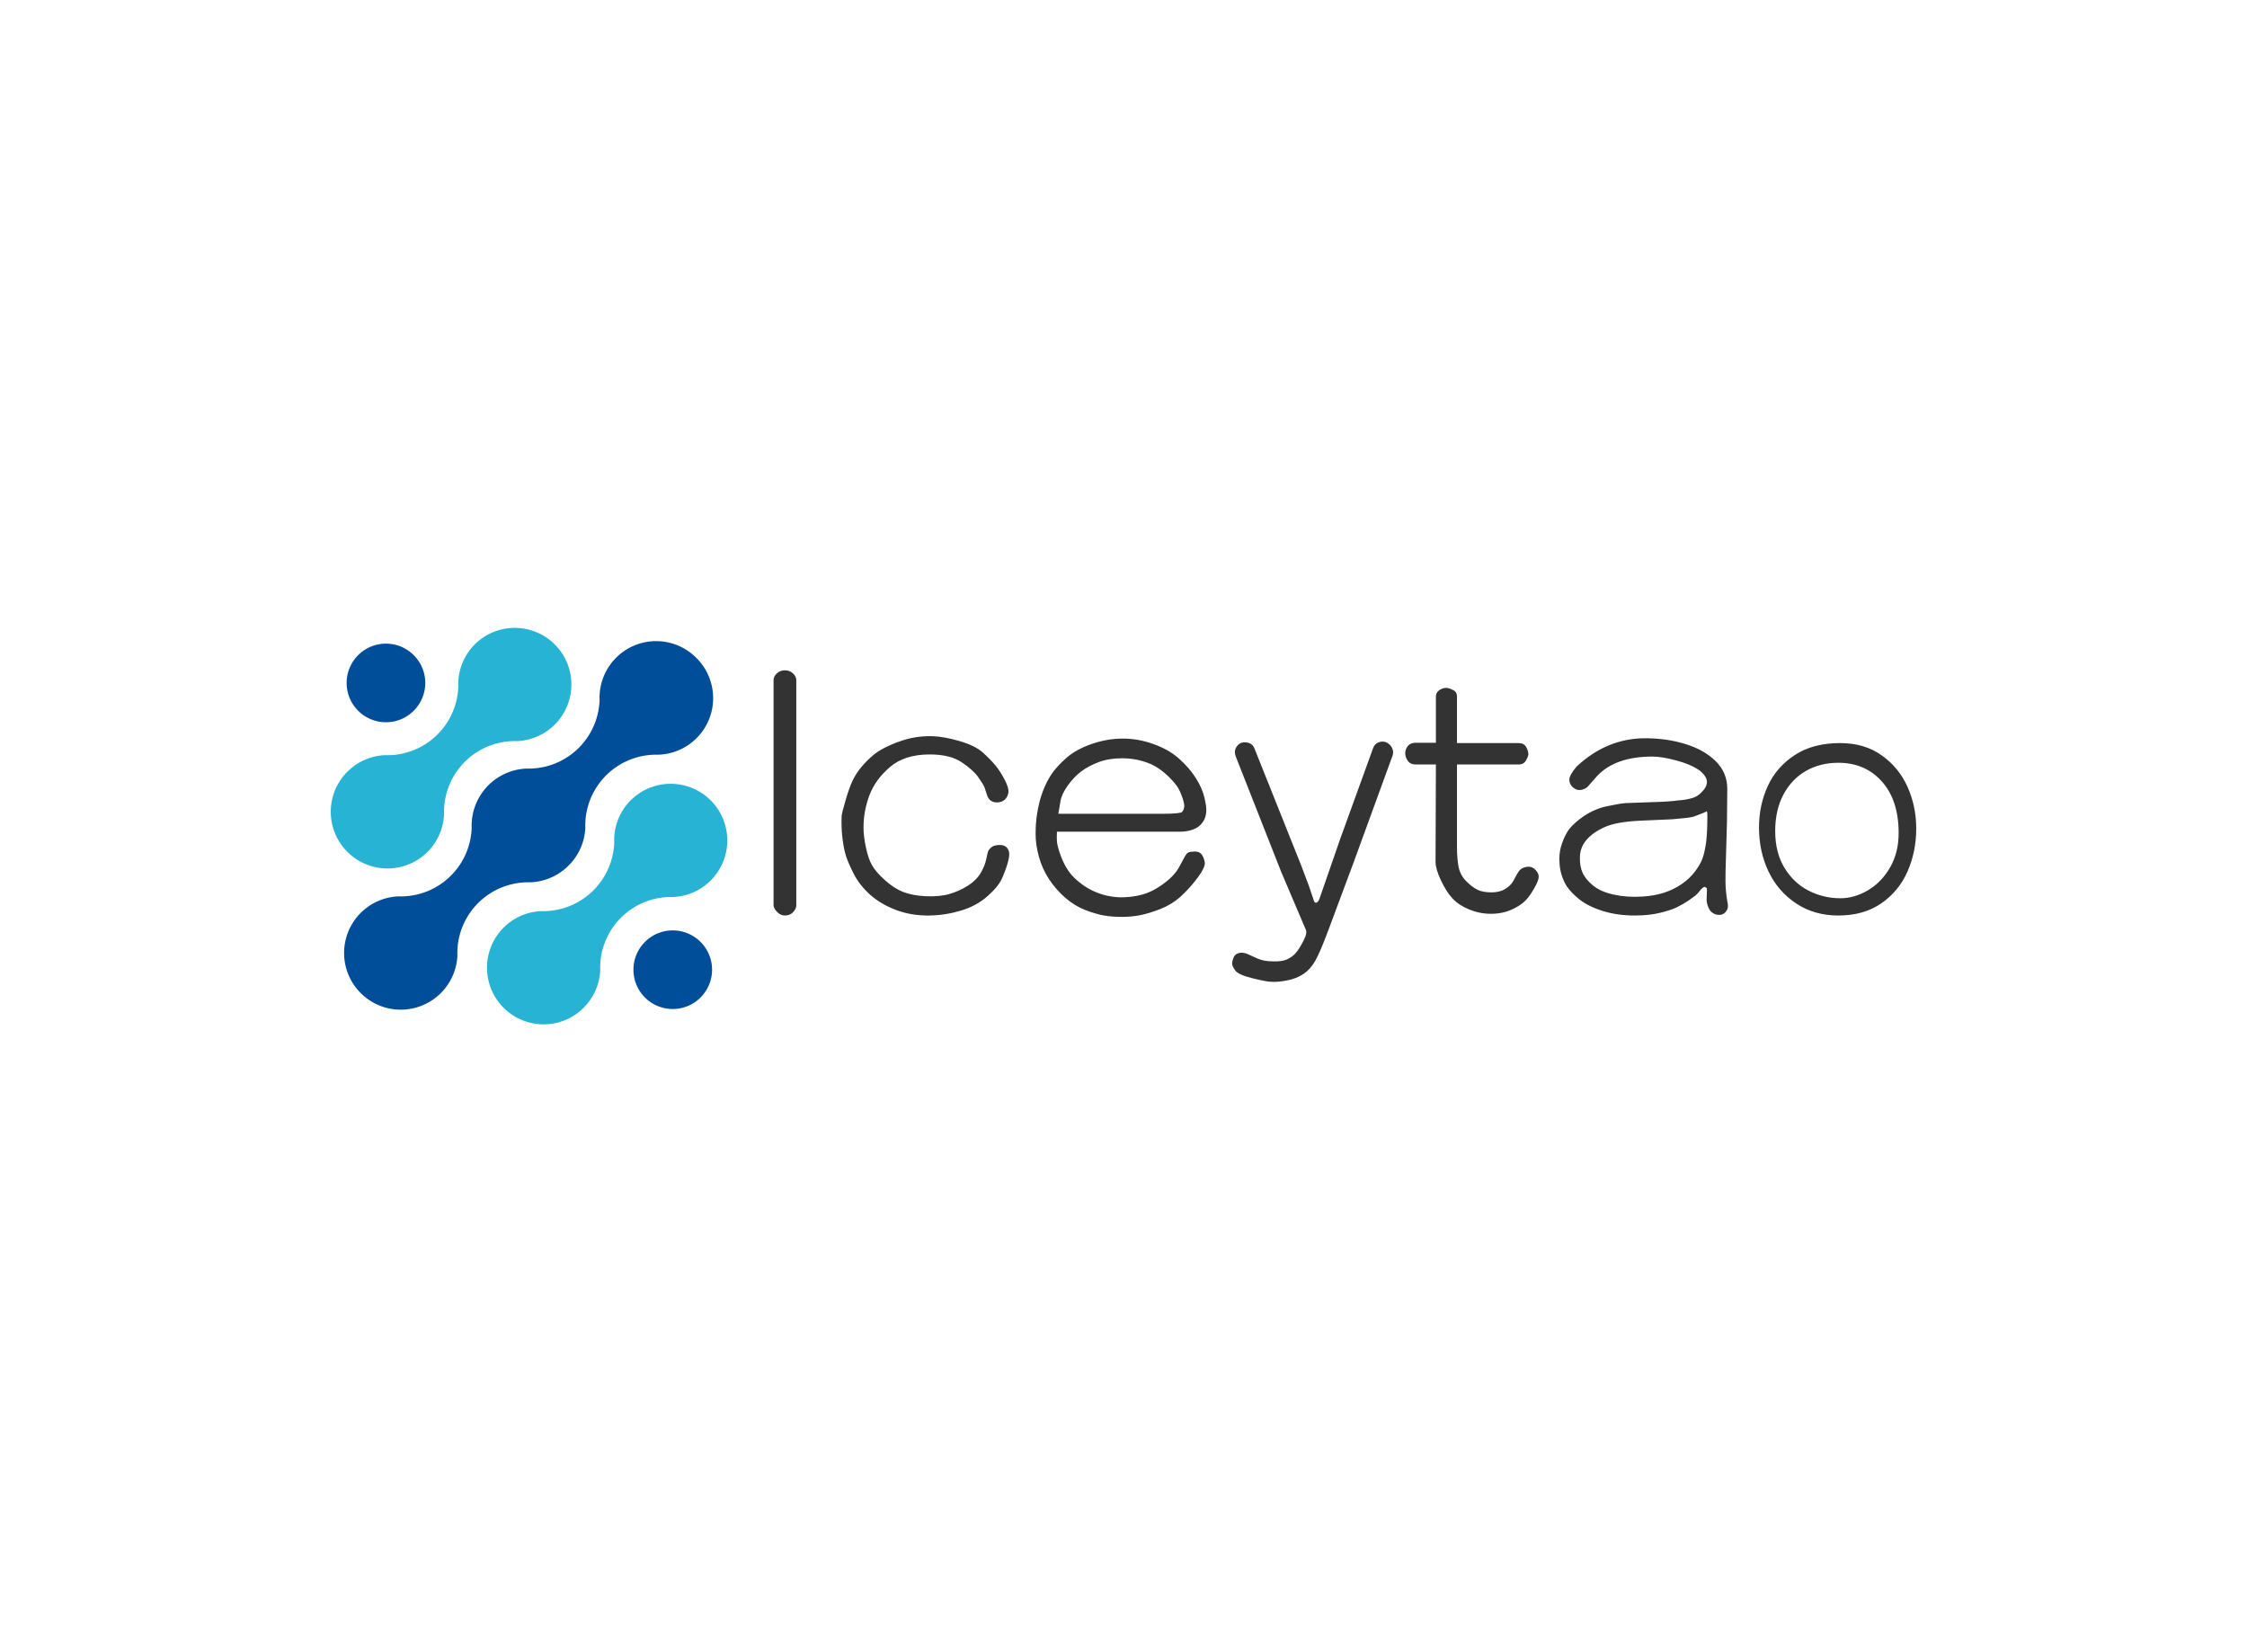 <svg data-v-0dd9719b="" version="1.0" xmlns="http://www.w3.org/2000/svg" xmlns:xlink="http://www.w3.org/1999/xlink" width="100%" height="100%" viewBox="0 0 340 250" preserveAspectRatio="xMidYMid meet" color-interpolation-filters="sRGB" style="margin: auto;"> <rect data-v-0dd9719b="" x="0" y="0" width="100%" height="100%" fill="#fff" fill-opacity="1" class="background"></rect> <rect data-v-0dd9719b="" x="0" y="0" width="100%" height="100%" fill="url(#watermark)" fill-opacity="1" class="watermarklayer"></rect> <g data-v-0dd9719b="" fill="#333" class="icon-text-wrapper icon-svg-group iconsvg" transform="translate(50.05,95.004)"><g class="iconsvg-imagesvg" transform="translate(0,0)"><g><rect fill="#333" fill-opacity="0" stroke-width="2" x="0" y="0" width="60" height="59.992" class="image-rect"></rect> <svg x="0" y="0" width="60" height="59.992" filtersec="colorsb9617554424" class="image-svg-svg primary" style="overflow: visible;"><svg xmlns="http://www.w3.org/2000/svg" viewBox="-0.025 0.024 99.974 99.961"><path d="M92.11 7.56a14.27 14.27 0 0 0-24.36 10.7A17.91 17.91 0 0 1 49.27 35.5a14.42 14.42 0 0 0-13.77 15A17.89 17.89 0 0 1 17 67.72a14.29 14.29 0 1 0 14.9 14.93 17.87 17.87 0 0 1 17.7-18.48h.8a14.23 14.23 0 0 0 7-2.2 13.93 13.93 0 0 0 2.6-2.09 14.23 14.23 0 0 0 4.15-9.45A17.87 17.87 0 0 1 81.86 32h.5a2.8 2.8 0 0 0 .29 0 14.27 14.27 0 0 0 9.46-24.44z" fill="#004e9a"></path><path d="M75.59 43.5a14.22 14.22 0 0 0-4.15 10.7A17.93 17.93 0 0 1 53 71.44a14.28 14.28 0 1 0 14.91 14.9 17.86 17.86 0 0 1 17.65-18.46h.79A14.28 14.28 0 1 0 75.59 43.5zM36.28 4.19a14.22 14.22 0 0 0-4.15 10.7 17.91 17.91 0 0 1-18.48 17.23 14.29 14.29 0 1 0 14.89 14.93 17.87 17.87 0 0 1 17.7-18.48H47A14.28 14.28 0 1 0 36.28 4.19z" fill="#27b4d4"></path><path d="M20.9 20.91a9.91 9.91 0 1 1 0-14 9.9 9.9 0 0 1 0 14zM93.21 93.21a9.91 9.91 0 1 1 0-14 9.9 9.9 0 0 1 0 14z" fill="#004e9a"></path></svg></svg> <!----></g></g> <g transform="translate(67,6.423)"><g data-gra="path-name" fill-rule="" class="tp-name iconsvg-namesvg"><g transform="scale(1)"><g><path d="M7.93-1.51Q7.93-1.04 7.46-0.52 6.99 0 6.21 0L6.21 0Q5.53 0 5.01-0.55 4.49-1.1 4.49-1.57L4.49-1.57 4.49-35.63Q4.49-36.16 4.98-36.63 5.48-37.1 6.21-37.1L6.21-37.1Q6.94-37.1 7.43-36.63 7.93-36.16 7.93-35.63L7.93-35.63 7.93-1.51ZM14.77-14.24Q14.77-14.61 14.79-15.05 14.82-15.5 15.37-17.37 15.91-19.25 16.43-20.37 16.96-21.5 17.84-22.54 18.73-23.58 19.7-24.37 20.66-25.15 22.3-25.85 23.95-26.56 25.43-26.87 26.92-27.18 28.54-27.13L28.54-27.13Q30.26-27.08 32.61-26.4 34.96-25.72 36.13-24.68 37.3-23.63 38.03-22.75 38.77-21.86 39.44-20.58 40.12-19.3 40.02-18.57L40.02-18.57Q39.91-17.9 39.44-17.5 38.97-17.11 38.3-17.11L38.3-17.11Q37.77-17.11 37.41-17.35 37.04-17.58 36.83-18.1L36.83-18.1 36.42-19.36Q36.21-19.88 35.45-20.95 34.7-22.02 32.95-23.19 31.2-24.37 28.12-24.37L28.12-24.37Q24.31-24.37 22.1-22.46 19.88-20.56 18.99-18.18 18.1-15.81 18.1-13.3L18.1-13.3Q18.1-12 18.47-10.28 18.83-8.56 19.41-7.57 19.98-6.57 21.34-5.35 22.7-4.12 24.08-3.57 25.46-3.03 27.44-2.92L27.44-2.92Q29.63-2.82 31.12-3.26 32.61-3.7 33.89-4.51 35.17-5.32 35.82-6.42 36.47-7.51 36.68-8.56 36.89-9.6 36.99-9.81 37.1-10.02 37.46-10.33 37.83-10.64 38.61-10.67 39.39-10.7 39.76-10.3 40.12-9.91 40.15-9.37 40.17-8.82 39.91-7.93L39.91-7.93Q39.65-6.99 39.1-5.71 38.56-4.43 36.89-2.95 35.22-1.46 32.9-0.76 30.57-0.05 28.17 0L28.17 0Q25.41 0.05 23.09-0.81 20.77-1.67 19.12-3.13 17.48-4.59 16.59-6.37 15.7-8.14 15.42-9.1 15.13-10.07 14.95-11.4 14.77-12.73 14.77-14.24L14.77-14.24ZM47.37-12.68Q47.32-11.79 47.37-11.17 47.43-10.54 47.82-9.39 48.21-8.24 48.76-7.3 49.3-6.37 50.01-5.69 50.71-5.01 51.65-4.38 52.59-3.76 53.84-3.31 55.1-2.87 56.56-2.77L56.56-2.77Q57.34-2.71 58.38-2.82 59.43-2.92 60.42-3.21 61.41-3.5 62.43-4.1 63.44-4.7 64.36-5.5 65.27-6.31 65.79-7.2L65.79-7.2 66.78-9.03Q66.99-9.39 67.23-9.52 67.46-9.65 68.17-9.68 68.87-9.7 69.21-9.31 69.55-8.92 69.73-8.11 69.91-7.3 68.35-5.32L68.35-5.32Q67.25-3.91 66-2.79 64.75-1.67 63.03-0.99 61.3-0.31 59.97-0.05 58.64 0.21 57.18 0.21L57.18 0.21Q55.72 0.21 54.5 0 53.27-0.21 51.65-0.83 50.03-1.46 48.6-2.71 47.17-3.97 46.15-5.53 45.13-7.1 44.63-8.92 44.14-10.75 44.14-12.34 44.14-13.93 44.35-15.29L44.35-15.29Q44.66-17.32 45.26-18.86 45.86-20.4 46.64-21.52 47.43-22.64 48.86-23.9 50.3-25.15 52.64-25.96 54.99-26.77 57.34-26.77L57.34-26.77Q59.69-26.77 62.01-25.93 64.33-25.1 65.87-23.71 67.41-22.33 68.37-20.82 69.34-19.3 69.68-17.87 70.02-16.43 69.97-15.76L69.97-15.76Q69.91-14.97 69.63-14.45 69.34-13.93 68.9-13.54 68.45-13.15 67.64-12.91 66.83-12.68 66-12.68L66-12.68 47.37-12.68ZM63.23-15.39Q66.1-15.39 66.34-15.7 66.57-16.02 66.63-16.43 66.68-16.85 66.37-17.79L66.37-17.79Q66.05-18.73 65.69-19.33 65.32-19.93 64.49-20.79 63.65-21.65 62.69-22.3 61.72-22.96 60.29-23.37 58.85-23.79 57.23-23.79L57.23-23.79Q55.25-23.79 53.71-23.22 52.17-22.64 51.05-21.81 49.93-20.97 48.99-19.64 48.05-18.31 47.9-17.27L47.9-17.27 47.58-15.39 63.23-15.39ZM81.29-6.63L74.45-24Q74.14-24.78 74.43-25.33 74.71-25.88 75.18-26.09 75.65-26.3 76.3-26.14 76.96-25.98 77.22-25.36L77.22-25.36 84.31-7.62 85.51-4.43 86.3-2.09Q86.45-1.93 86.56-1.93 86.66-1.93 86.82-2.06 86.97-2.19 87.08-2.5L87.08-2.5 90.21-11.53 95.22-25.36Q95.43-25.98 96.1-26.22 96.78-26.45 97.33-26.14 97.88-25.83 98.11-25.28 98.35-24.73 98.14-24.16L98.14-24.16 92.24-7.98 88.43 2.24Q87.18 5.58 86.45 6.86 85.72 8.14 84.68 8.84 83.63 9.55 82.15 9.83 80.66 10.12 79.67 10.02L79.67 10.02Q79.1 10.02 76.96 9.5 74.82 8.97 74.35 8.32 73.88 7.67 73.88 7.28 73.88 6.89 74.09 6.37 74.3 5.84 74.87 5.69L74.87 5.69Q75.39 5.53 76.12 5.79L76.12 5.79 77.74 6.52Q78.68 6.94 80.09 6.94L80.09 6.94Q81.44 6.99 82.2 6.63 82.96 6.26 83.37 5.82 83.79 5.37 84.1 4.85 84.42 4.33 84.7 3.76 84.99 3.18 85.04 2.92 85.1 2.66 85.1 2.5L85.1 2.5Q85.1 2.35 85.07 2.24 85.04 2.14 84.89 1.83L84.89 1.83 81.29-6.63ZM104.71-22.85L101.63-22.85Q100.85-22.85 100.46-23.4 100.07-23.95 100.07-24.57L100.07-24.57Q100.07-25.15 100.46-25.64 100.85-26.14 101.63-26.14L101.63-26.14 104.71-26.14 104.71-33.13Q104.71-33.76 105.26-34.12 105.81-34.49 106.43-34.43L106.43-34.43Q106.8-34.38 107.35-34.1 107.9-33.81 107.9-33.13L107.9-33.13 107.9-26.09 117.23-26.09Q118.02-26.09 118.36-25.51 118.7-24.94 118.7-24.37L118.7-24.37Q118.64-23.95 118.3-23.4 117.97-22.85 117.23-22.85L117.23-22.85 107.9-22.85 107.9-10.38Q107.9-8.66 108.13-7.41 108.37-6.16 109.25-5.24 110.14-4.33 110.97-3.91 111.81-3.5 113.11-3.5L113.11-3.5Q114.31-3.5 115.12-3.97 115.93-4.43 116.35-5.11L116.35-5.11 117.08-6.42Q117.39-6.94 117.78-7.15 118.17-7.36 118.72-7.38 119.27-7.41 119.74-6.94 120.21-6.47 120.26-6 120.31-5.53 119.9-4.7L119.9-4.7Q119.06-3.08 118.3-2.3 117.55-1.51 116.17-0.89 114.78-0.26 113.01-0.26L113.01-0.26Q111.34-0.26 109.75-0.91 108.16-1.57 107.22-2.58 106.28-3.6 105.47-5.32 104.66-7.04 104.66-8.09 104.66-9.13 104.66-9.18L104.66-9.18 104.71-22.85ZM140.45-14.56L135.7-14.35Q132.05-14.19 130.25-13.38 128.45-12.57 127.49-11.43 126.52-10.28 126.5-8.84 126.47-7.41 126.89-6.52L126.89-6.52Q127.3-5.53 128.45-4.57 129.6-3.6 131.63-3.16 133.67-2.71 135.97-2.87L135.97-2.87Q137.74-2.97 139.2-3.44 140.66-3.91 141.89-4.75 143.11-5.58 143.95-6.7 144.78-7.83 145.07-8.69 145.36-9.55 145.54-10.67 145.72-11.79 145.77-13.7 145.83-15.6 145.72-15.7 145.62-15.81 145.59-15.73 145.57-15.65 143.9-15.03L143.9-15.03Q143.53-14.87 142.64-14.77L142.64-14.77 140.45-14.56ZM148.54-6.73Q148.49-5.06 148.59-3.81L148.59-3.81Q148.7-2.66 148.8-2.19L148.8-2.19Q148.96-1.51 148.85-1.04L148.85-1.04Q148.64-0.57 148.38-0.37L148.38-0.37Q147.97-0.05 147.5-0.1L147.5-0.1Q146.97-0.1 146.56-0.42L146.56-0.42Q146.19-0.63 145.93-1.25L145.93-1.25Q145.67-1.88 145.67-2.45L145.67-2.45 145.72-3.65 145.72-3.91Q145.72-4.12 145.67-4.17L145.67-4.17 145.41-4.33 145.36-4.33Q145.2-4.33 144.83-3.97L144.83-3.97Q144.31-3.29 144-3.03L144-3.03 142.9-2.24Q142.23-1.77 141.18-1.25L141.18-1.25Q140.35-0.83 138.68-0.42L138.68-0.42Q137.01 0 134.77 0L134.77 0Q132.16 0 129.97-0.68L129.97-0.68Q127.51-1.46 126.16-2.66L126.16-2.66Q124.54-4.02 124.02-5.37L124.02-5.37Q123.39-6.78 123.39-8.56L123.39-8.56Q123.39-9.81 123.81-10.96L123.81-10.96Q124.23-12.16 124.85-13.04L124.85-13.04Q125.63-14.03 127.15-15.08L127.15-15.08Q128.82-16.17 130.64-16.54L130.64-16.54Q132.63-16.96 133.41-17.01L133.41-17.01 137.9-17.17Q139.98-17.22 141.5-17.43L141.5-17.43Q142.49-17.48 143.58-17.79L143.58-17.79Q144.37-18.05 144.99-18.73L144.99-18.73Q145.72-19.46 145.72-20.24L145.72-20.24Q145.72-20.97 144.73-21.86L144.73-21.86Q143.37-22.85 141.13-23.45 138.89-24.05 137.48-24.05L137.48-24.05Q131.84-24.05 129.08-21.08L129.08-21.08 127.88-19.72Q127.62-19.36 127.25-19.2L127.25-19.2Q126.89-18.99 126.42-18.99L126.42-18.99 126.31-18.99Q125.95-18.99 125.48-19.36L125.48-19.36Q124.9-19.83 124.9-20.56L124.9-20.56Q124.9-21.23 126-22.54L126-22.54Q130.59-26.82 136.38-26.82L136.38-26.82Q139.67-26.82 142.51-25.93 145.36-25.04 147.08-23.32 148.8-21.6 148.8-19.15L148.8-19.15 148.75-14.03 148.54-6.73ZM165.86-26.09Q169.57-26.09 172.17-24.23 174.78-22.38 176.09-19.43 177.39-16.49 177.39-13.15L177.39-13.15Q177.39-9.7 176.09-6.7 174.78-3.7 172.12-1.85 169.46 0 165.6 0L165.6 0Q161.95 0 159.21-1.83 156.47-3.65 155.03-6.68 153.6-9.7 153.6-13.3L153.6-13.3Q153.6-16.7 154.93-19.59 156.26-22.49 159.03-24.29 161.79-26.09 165.86-26.09L165.86-26.09ZM165.6-23.11Q162.89-23.11 160.72-21.89 158.56-20.66 157.3-18.31 156.05-15.97 156.05-12.78L156.05-12.78Q156.05-9.5 157.46-7.2 158.87-4.9 161.11-3.76 163.36-2.61 165.91-2.61L165.91-2.61Q168.05-2.61 170.11-3.83 172.17-5.06 173.45-7.3 174.73-9.55 174.73-12.47L174.73-12.47Q174.73-17.43 172.2-20.27 169.67-23.11 165.6-23.11L165.6-23.11Z" transform="translate(-4.49, 37.1)"></path></g> <!----> <!----> <!----> <!----> <!----> <!----> <!----></g></g> <!----></g></g><defs v-gra="od"></defs></svg>
